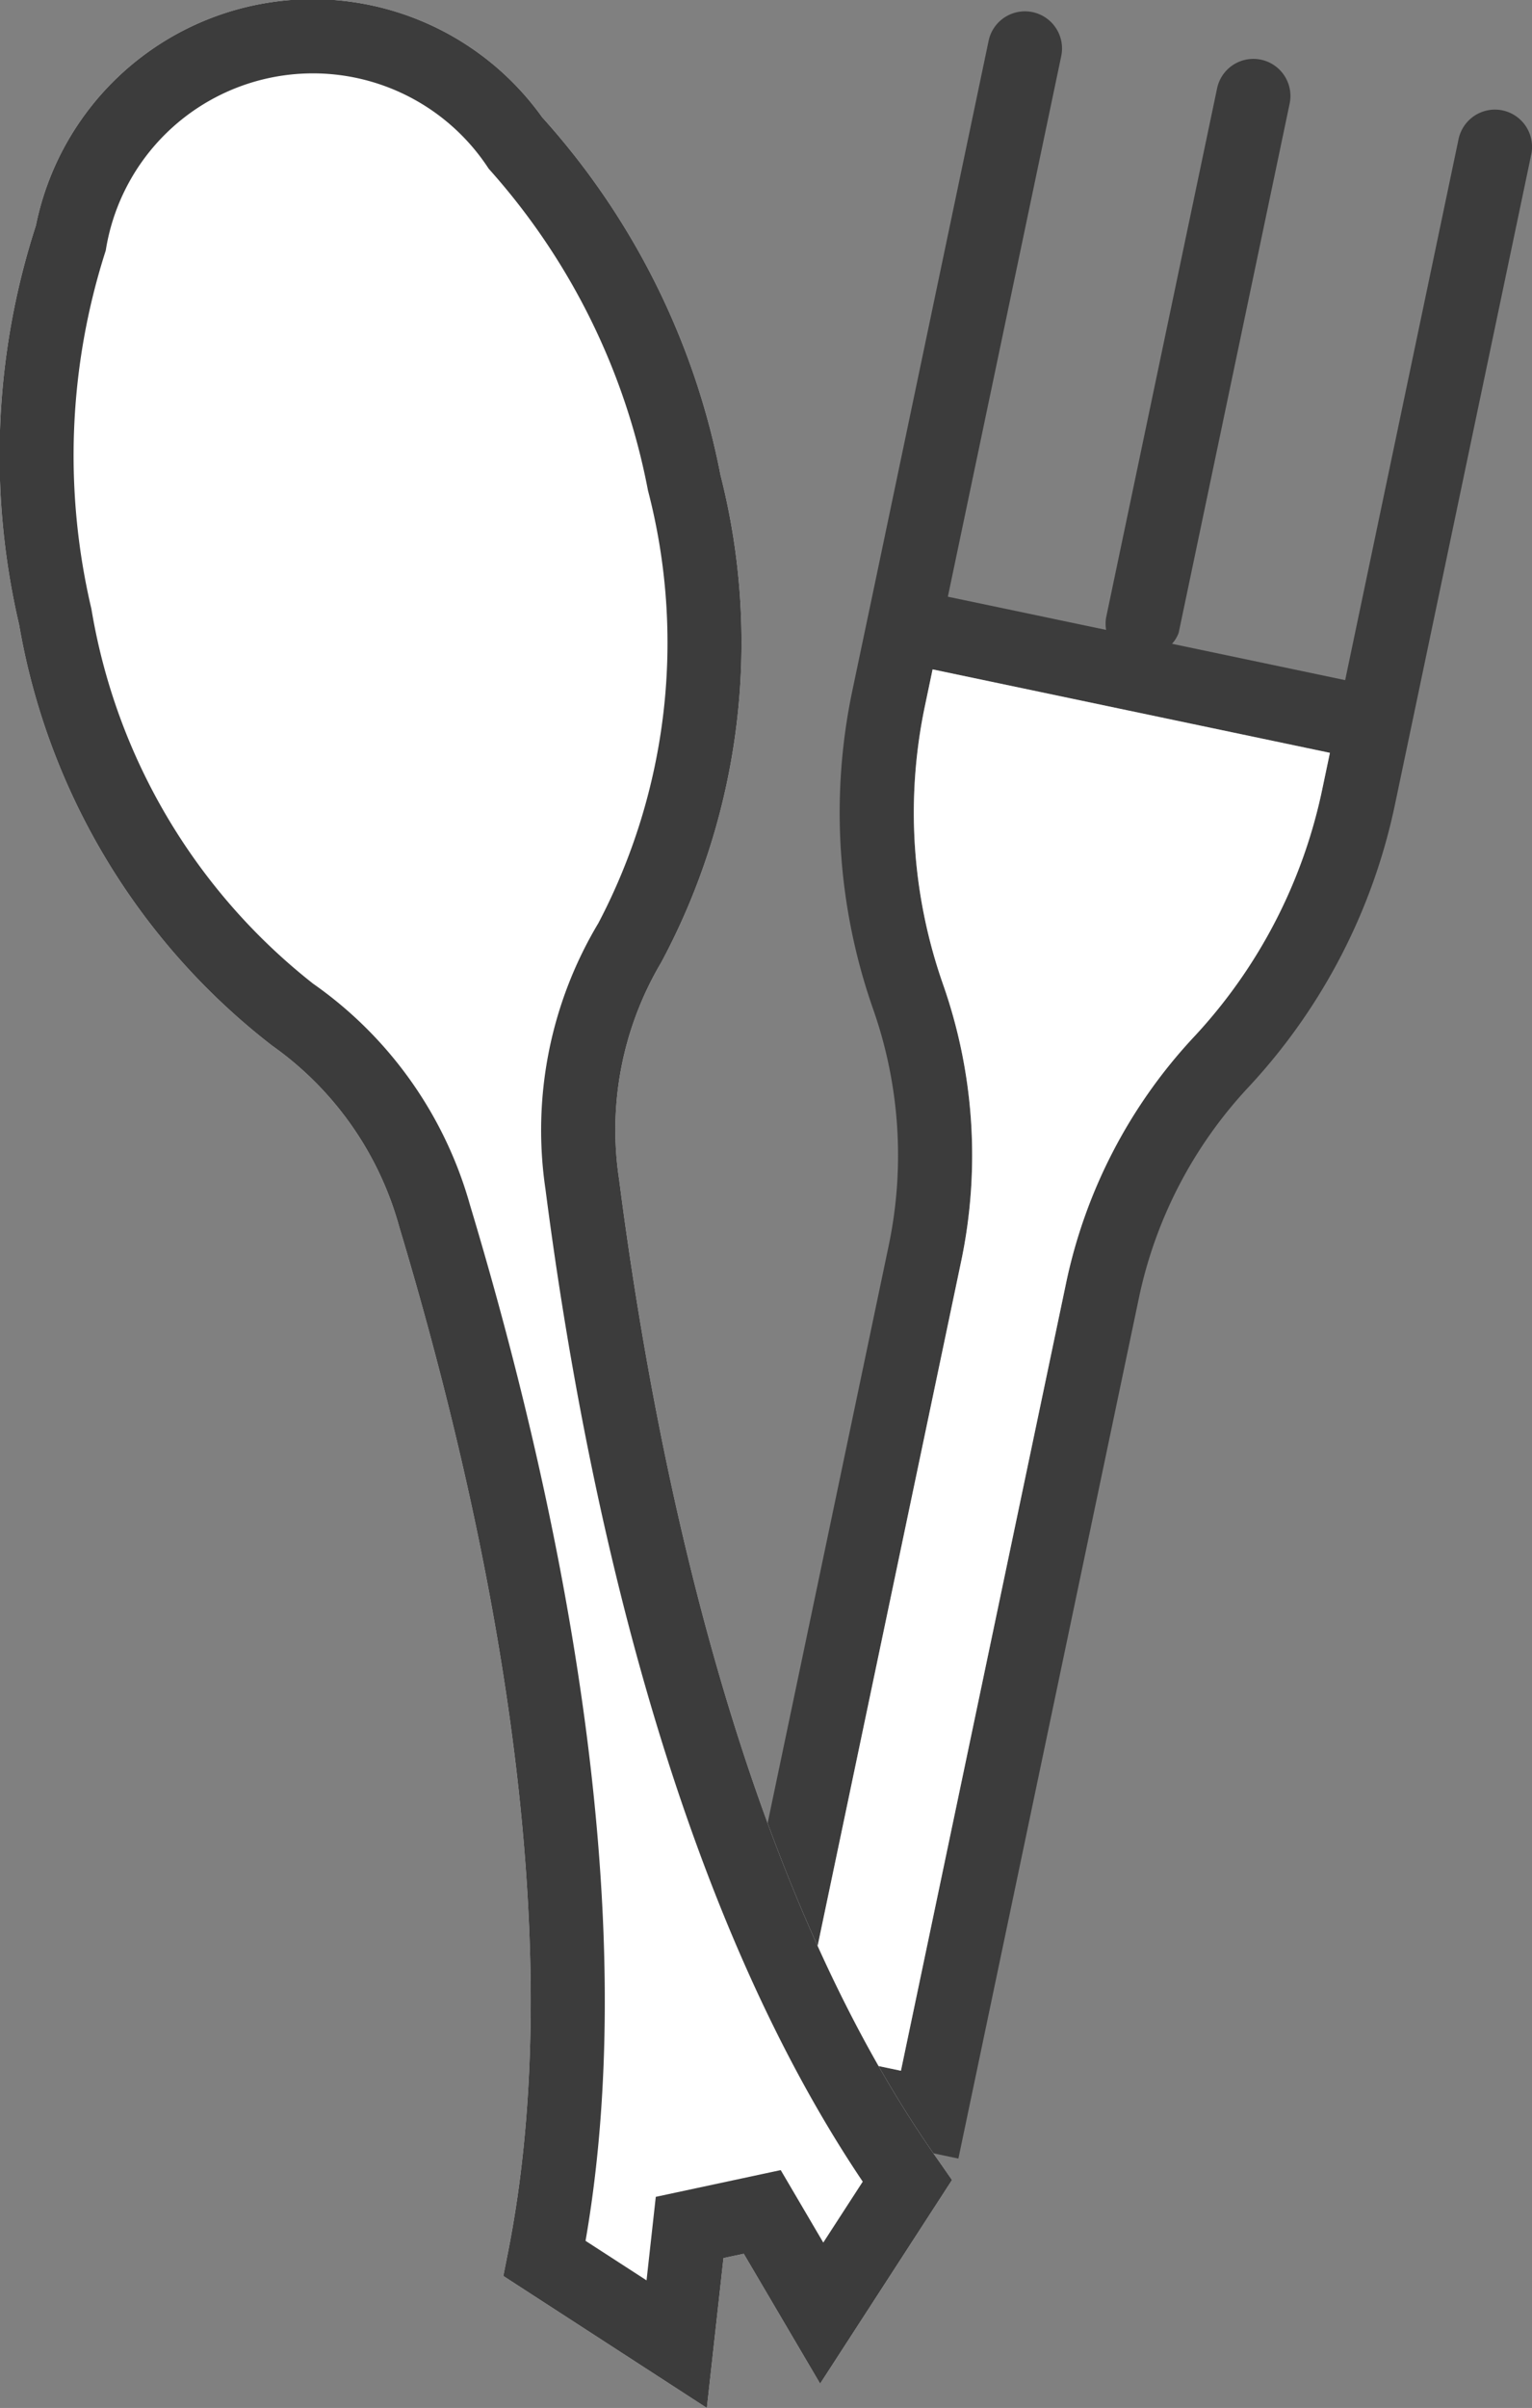 <svg xmlns="http://www.w3.org/2000/svg" width="21.385" height="33.591" viewBox="0 0 21.385 33.591">
  <rect x="0" y="0" width="21.385" height="33.591" fill="#808080" stroke="none"/>
  <g id="icon_sikgi" transform="translate(3135.86 -3496.843)">
    <path id="패스_2820" data-name="패스 2820" d="M403.232,370.383a.519.519,0,0,0-.613.4l-1.583,7.548-2.417-.507a.48.48,0,0,0,.093-.153l1.549-7.383a.517.517,0,1,0-1.013-.212l-1.549,7.382a.5.5,0,0,0,0,.172l-2.209-.463,1.584-7.548a.518.518,0,0,0-1.014-.212l-1.622,7.734-.282,1.34a8.279,8.279,0,0,0,.287,4.428,6.148,6.148,0,0,1,.225,3.292l-2.522,12.022,3.491.732,2.523-12.021a6.159,6.159,0,0,1,1.529-2.928,8.265,8.265,0,0,0,2.041-3.935l.321-1.528h0L403.633,371A.519.519,0,0,0,403.232,370.383Zm-2.517,9.476a7.226,7.226,0,0,1-1.783,3.441,7.191,7.191,0,0,0-1.787,3.42l-2.31,11.01-1.464-.307,2.31-11.01a7.2,7.2,0,0,0-.261-3.846,7.236,7.236,0,0,1-.251-3.872l.108-.514,5.546,1.164Z" transform="translate(-3518.119 3128)" fill="#3c3c3c"/>
    <path id="패스_2821" data-name="패스 2821" d="M400.715,379.859a7.226,7.226,0,0,1-1.783,3.441,7.191,7.191,0,0,0-1.787,3.42l-2.31,11.01-1.464-.307,2.31-11.01a7.2,7.2,0,0,0-.261-3.846,7.236,7.236,0,0,1-.251-3.872l.108-.514,5.546,1.164Z" transform="translate(-3518.119 3128)" fill="#fff"/>
    <path id="패스_2822" data-name="패스 2822" d="M392.126,402.434l-2.841-1.841.068-.344c.909-4.612-.326-10.319-1.522-14.295a4.577,4.577,0,0,0-1.772-2.523,9.439,9.439,0,0,1-3.533-5.872,10.385,10.385,0,0,1,.234-5.57,3.941,3.941,0,0,1,7.068-1.509,10.387,10.387,0,0,1,2.488,4.989,9.444,9.444,0,0,1-.827,6.8,4.578,4.578,0,0,0-.588,3.027h0c.531,4.118,1.734,9.832,4.447,13.671l.2.287-1.841,2.841-1.066-1.812-.283.06Z" transform="translate(-3518.119 3128)" fill="#fff"/>
    <path id="패스_2823" data-name="패스 2823" d="M392.126,402.434l-2.841-1.841.068-.344c.909-4.612-.326-10.319-1.522-14.295a4.577,4.577,0,0,0-1.772-2.523,9.439,9.439,0,0,1-3.533-5.872,10.385,10.385,0,0,1,.234-5.57,3.941,3.941,0,0,1,7.068-1.509,10.387,10.387,0,0,1,2.488,4.989,9.444,9.444,0,0,1-.827,6.8,4.578,4.578,0,0,0-.588,3.027h0c.531,4.118,1.734,9.832,4.447,13.671l.2.287-1.841,2.841-1.066-1.812-.283.06Zm-1.693-2.331.851.551.129-1.165,1.744-.373.594,1.011.551-.85c-2.694-4-3.895-9.713-4.429-13.846h0a5.619,5.619,0,0,1,.739-3.711,8.411,8.411,0,0,0,.692-6.035,9.343,9.343,0,0,0-2.223-4.488,2.928,2.928,0,0,0-5.346,1.141,9.335,9.335,0,0,0-.2,5,8.4,8.4,0,0,0,3.094,5.227,5.621,5.621,0,0,1,2.19,3.086C390.023,389.647,391.259,395.35,390.433,400.1Z" transform="translate(-3518.119 3128)" fill="#3c3c3c"/>
  </g>
</svg>
